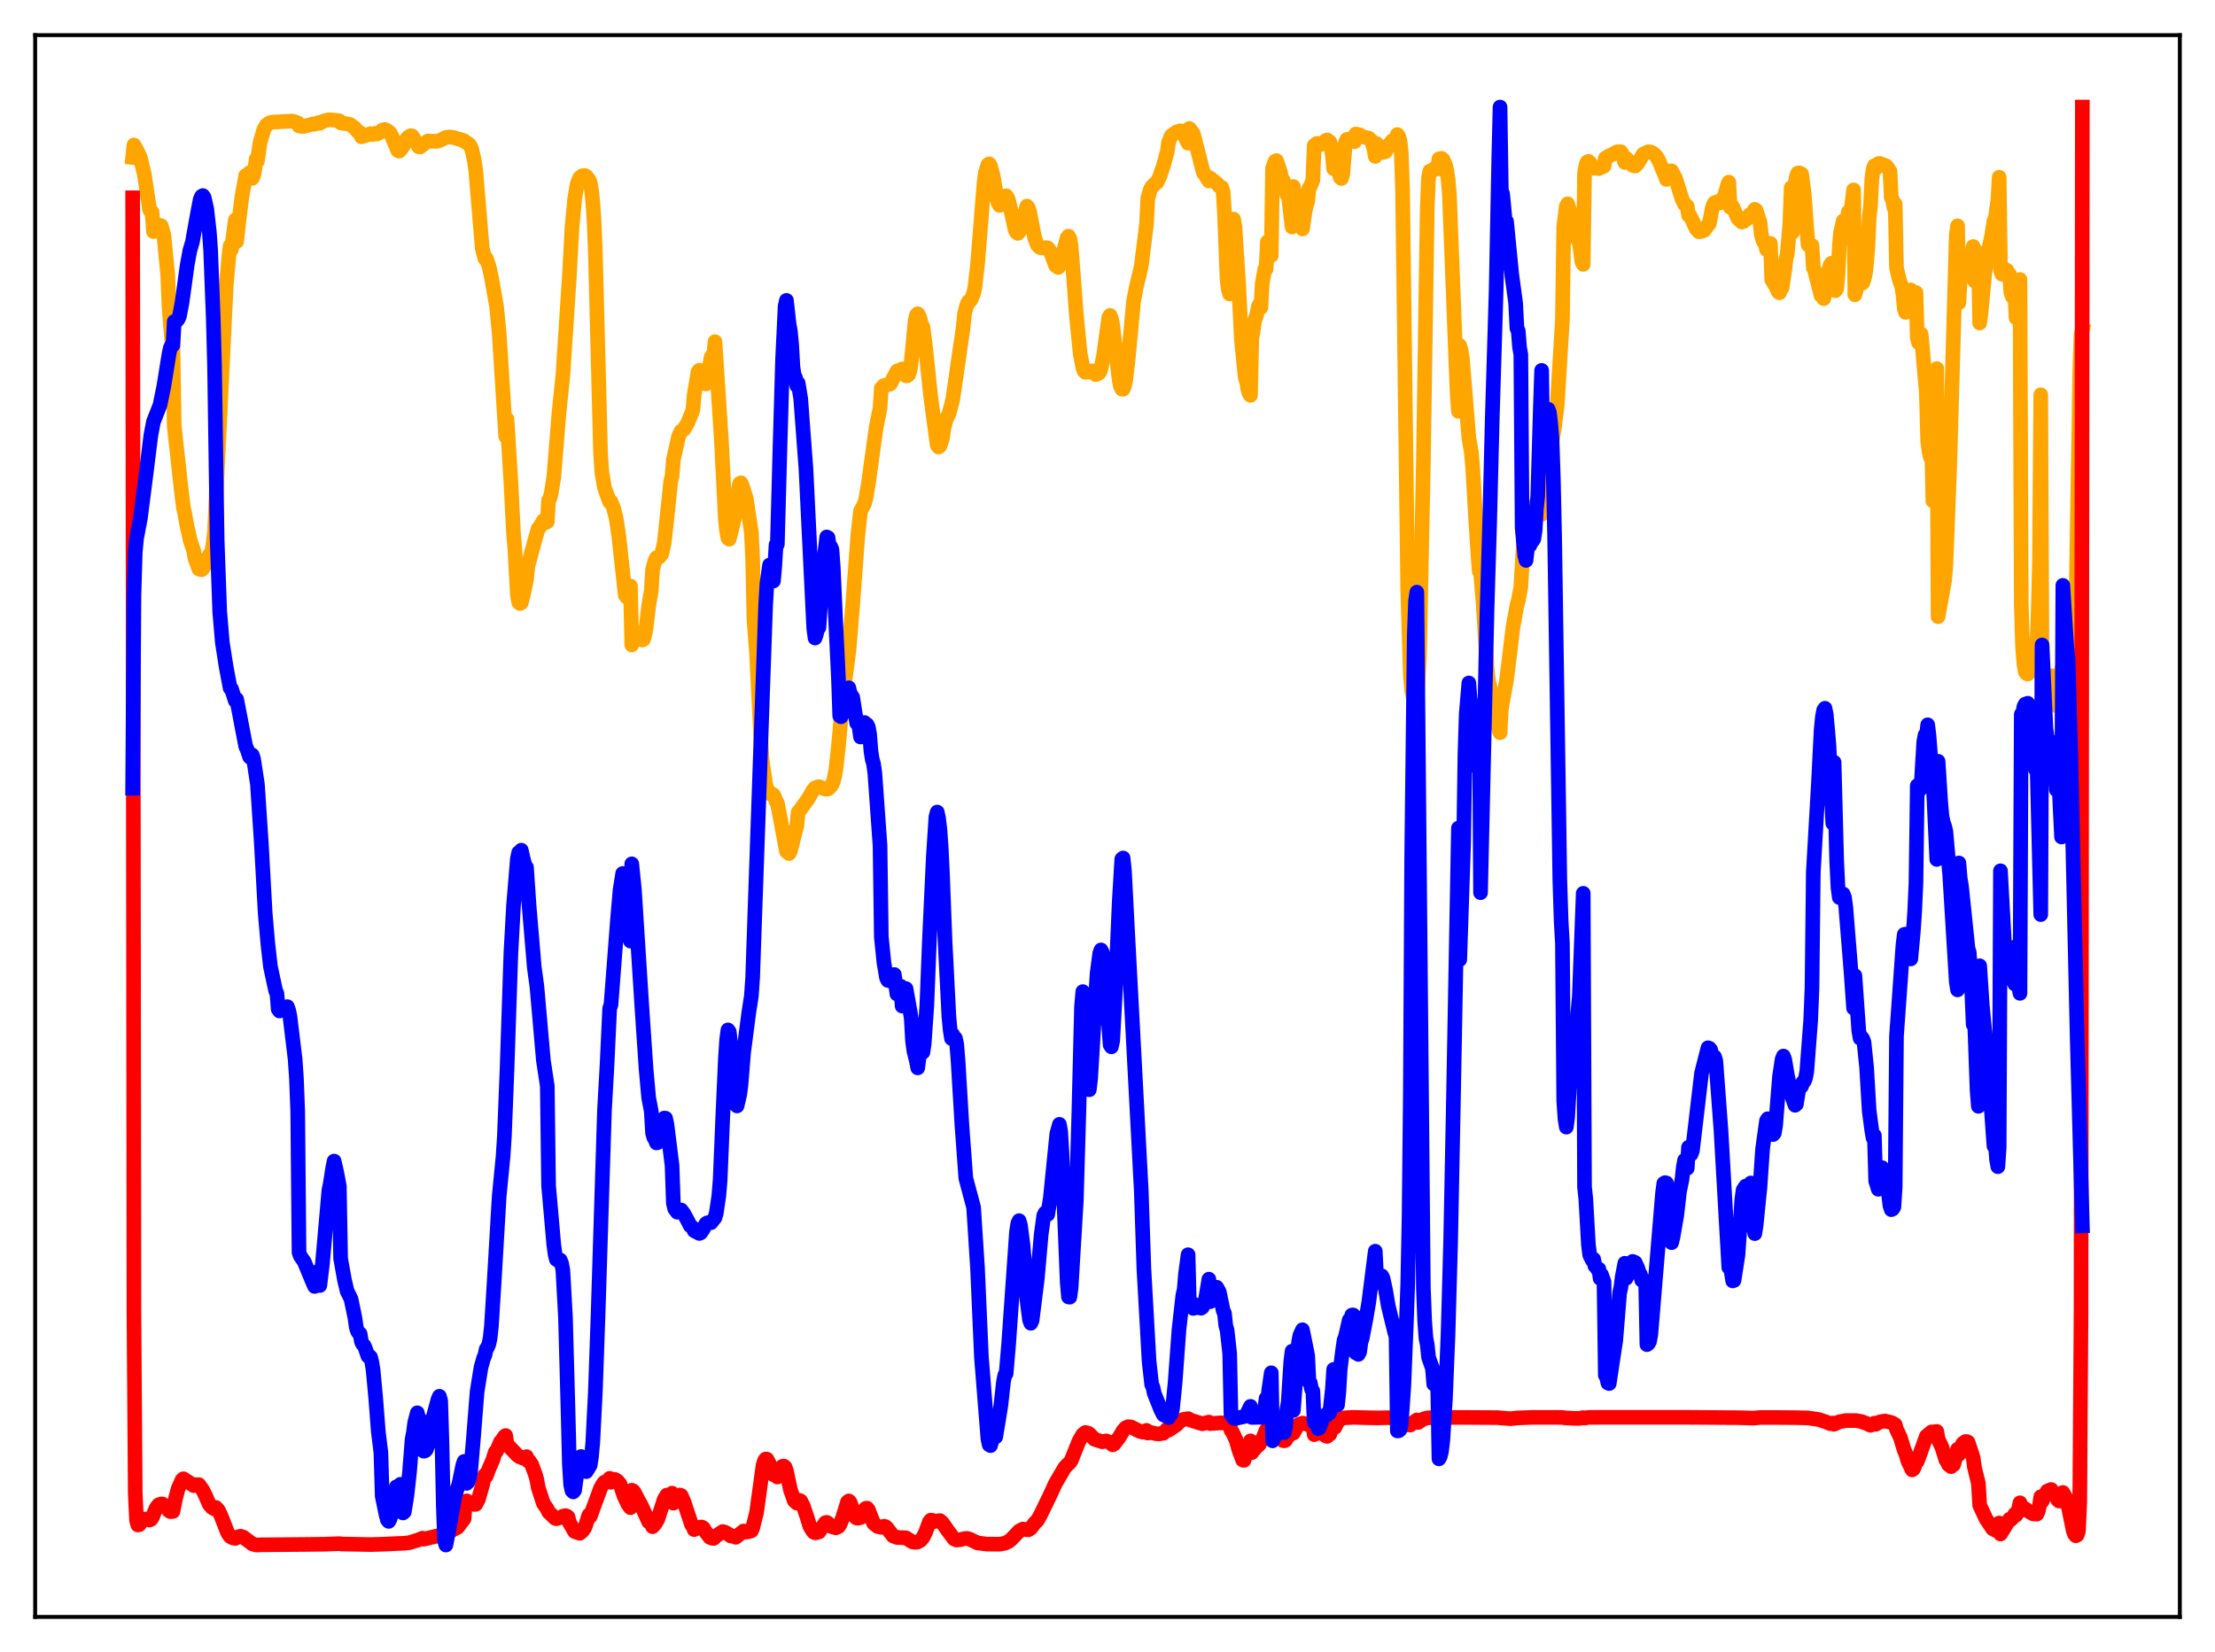 <?xml version="1.0" encoding="utf-8" standalone="no"?>
<!DOCTYPE svg PUBLIC "-//W3C//DTD SVG 1.1//EN"
  "http://www.w3.org/Graphics/SVG/1.1/DTD/svg11.dtd">
<svg xmlns:xlink="http://www.w3.org/1999/xlink" width="453.6pt" height="338.4pt" viewBox="0 0 453.6 338.4" xmlns="http://www.w3.org/2000/svg" version="1.1">
 <defs>
  <style type="text/css">*{stroke-linejoin: round; stroke-linecap: butt}</style>
 </defs>
 <g id="figure_1">
  <g id="patch_1">
   <path d="M 0 338.4 
L 453.6 338.4 
L 453.6 0 
L 0 0 
z
" style="fill: #ffffff"/>
  </g>
  <g id="axes_1">
   <g id="patch_2">
    <path d="M 7.2 331.2 
L 446.4 331.2 
L 446.4 7.2 
L 7.2 7.2 
z
" style="fill: #ffffff"/>
   </g>
   <g id="matplotlib.axis_1"/>
   <g id="matplotlib.axis_2"/>
   <g id="line2d_1">
    <path d="M 27.164 32.249 
L 27.43 29.698 
L 27.696 30.136 
L 28.228 31.156 
L 28.761 32.378 
L 29.559 35.725 
L 30.624 42.899 
L 30.89 43.389 
L 31.156 43.47 
L 31.423 47.429 
L 31.689 47.385 
L 32.221 46.838 
L 32.487 46.274 
L 32.753 46.163 
L 33.02 46.257 
L 33.552 48.114 
L 34.351 56.327 
L 34.617 62.847 
L 35.149 69.562 
L 35.415 71.351 
L 35.681 87.276 
L 37.012 99.442 
L 37.545 103.852 
L 37.811 105.051 
L 38.343 108.07 
L 38.609 109.018 
L 38.876 110.406 
L 39.674 112.833 
L 39.94 114.41 
L 40.739 116.555 
L 41.271 116.711 
L 41.537 116.511 
L 41.804 116.038 
L 42.336 114.785 
L 42.868 113.688 
L 43.135 113.728 
L 43.401 112.782 
L 43.667 111.247 
L 43.933 108.89 
L 44.465 97.032 
L 46.329 58.455 
L 46.861 52.547 
L 47.127 50.358 
L 47.393 51.107 
L 48.192 45.054 
L 48.458 49.47 
L 48.991 44.714 
L 49.523 40.379 
L 50.321 35.954 
L 50.588 35.835 
L 51.12 35.377 
L 51.386 35.358 
L 51.652 36.533 
L 51.919 35.99 
L 52.185 34.686 
L 52.451 32.611 
L 52.717 33 
L 53.249 29.204 
L 54.048 26.489 
L 54.58 25.593 
L 55.113 25.208 
L 55.645 25.024 
L 59.904 24.799 
L 60.969 25.163 
L 61.235 25.807 
L 61.767 25.897 
L 62.3 25.874 
L 64.163 25.371 
L 64.429 25.45 
L 64.961 25.252 
L 65.228 25.111 
L 65.494 25.25 
L 66.292 24.779 
L 67.357 24.533 
L 68.688 24.627 
L 69.487 24.743 
L 69.753 25.162 
L 70.817 25.338 
L 71.616 25.47 
L 72.681 26.219 
L 73.213 26.908 
L 73.745 27.168 
L 74.012 28.012 
L 75.343 27.613 
L 75.875 27.369 
L 76.141 27.554 
L 76.407 27.521 
L 76.94 27.28 
L 77.206 27.453 
L 78.004 26.997 
L 78.271 26.661 
L 78.803 26.517 
L 79.335 26.757 
L 79.868 27.224 
L 80.134 27.683 
L 81.465 30.837 
L 81.731 30.954 
L 81.997 30.735 
L 82.796 29.561 
L 83.328 28.369 
L 83.86 27.914 
L 84.127 27.793 
L 84.393 27.844 
L 85.457 29.478 
L 85.724 30.051 
L 85.99 30.128 
L 87.587 28.886 
L 88.918 28.938 
L 89.45 28.956 
L 89.983 28.807 
L 91.313 28.145 
L 92.112 28.064 
L 92.911 28.177 
L 95.04 28.815 
L 95.306 29.115 
L 95.839 29.376 
L 96.105 29.608 
L 96.371 30.003 
L 96.637 30.661 
L 97.169 33.072 
L 97.436 35.028 
L 98.767 50.95 
L 99.299 52.947 
L 99.565 52.886 
L 100.097 54.41 
L 100.63 56.727 
L 101.695 62.813 
L 102.227 68.275 
L 103.558 89.374 
L 103.824 85.852 
L 104.623 98.672 
L 105.155 109.232 
L 105.421 112.264 
L 105.953 121.782 
L 106.22 123.398 
L 106.486 123.626 
L 106.752 123.467 
L 107.284 121.309 
L 107.817 118.751 
L 108.083 116.043 
L 109.414 111.084 
L 110.212 108.258 
L 110.479 108.08 
L 111.277 106.63 
L 111.543 106.739 
L 111.809 107.018 
L 112.076 106.875 
L 112.342 102.497 
L 112.608 102.045 
L 112.874 101.087 
L 113.407 97.734 
L 114.471 84.642 
L 115.27 76.891 
L 116.601 56.543 
L 117.133 46.677 
L 117.665 40.91 
L 118.198 37.634 
L 118.73 36.393 
L 119.263 36.004 
L 119.795 35.957 
L 120.061 36.106 
L 120.593 36.791 
L 120.86 37.401 
L 121.126 38.896 
L 121.392 41.359 
L 121.658 45.275 
L 121.924 51.869 
L 122.989 92.884 
L 123.255 96.783 
L 123.788 99.914 
L 124.852 102.821 
L 125.119 102.755 
L 125.651 104.064 
L 126.183 106.179 
L 126.716 109.74 
L 128.047 121.932 
L 128.313 122.284 
L 128.579 122.416 
L 128.845 122.01 
L 129.111 120.047 
L 129.377 132.101 
L 130.176 129.563 
L 130.975 130.513 
L 131.507 131.102 
L 131.773 130.979 
L 132.039 130.074 
L 132.305 128.64 
L 132.838 124.111 
L 133.37 121.035 
L 133.636 116.655 
L 134.169 114.745 
L 134.435 114.245 
L 134.701 114.258 
L 134.967 114.13 
L 135.5 113.511 
L 136.032 111.144 
L 136.564 106.226 
L 137.363 98.574 
L 137.629 97.485 
L 137.895 94.187 
L 138.96 89.423 
L 139.492 88.285 
L 140.025 87.984 
L 140.557 87.085 
L 140.823 86.639 
L 141.888 84.015 
L 142.154 80.932 
L 142.953 76.151 
L 143.219 75.825 
L 143.751 76.98 
L 144.017 78.185 
L 144.284 78.511 
L 144.55 78.645 
L 145.082 76.377 
L 145.615 73.187 
L 145.881 72.775 
L 146.147 73.406 
L 146.413 69.988 
L 147.744 90.438 
L 148.543 106.378 
L 148.809 108.818 
L 149.075 110.223 
L 149.341 110.437 
L 150.406 106.151 
L 151.204 100.496 
L 151.471 99.032 
L 151.737 98.9 
L 152.003 99.469 
L 152.801 102.031 
L 153.866 109.008 
L 154.132 114.469 
L 154.399 126.931 
L 154.931 133.953 
L 155.996 155.107 
L 156.794 160.702 
L 157.327 162.197 
L 157.593 162.533 
L 157.859 162.68 
L 158.125 162.621 
L 158.391 162.806 
L 158.657 163.344 
L 158.924 164.139 
L 159.19 164.478 
L 160.255 170.11 
L 161.053 174.396 
L 161.585 174.836 
L 161.852 174.379 
L 162.65 171.191 
L 163.183 169.126 
L 163.449 166.383 
L 163.981 165.746 
L 165.578 163.481 
L 166.377 162.046 
L 166.909 161.389 
L 167.175 161.262 
L 167.441 161.272 
L 167.708 161.129 
L 169.039 161.643 
L 169.571 161.604 
L 170.103 161.108 
L 170.369 160.702 
L 170.636 160.092 
L 170.902 159.124 
L 171.168 157.678 
L 171.7 152.891 
L 172.499 143.928 
L 173.031 139.442 
L 173.83 133.405 
L 174.628 123.755 
L 175.693 109.4 
L 176.225 104.665 
L 176.758 103.675 
L 177.024 103.177 
L 177.29 102.269 
L 177.823 99.129 
L 179.42 87.56 
L 180.218 83.619 
L 180.484 79.525 
L 181.017 78.962 
L 181.549 78.863 
L 182.081 78.762 
L 182.348 78.613 
L 182.88 77.575 
L 183.679 76.027 
L 183.945 75.894 
L 184.477 76.187 
L 184.743 75.577 
L 185.542 76.969 
L 185.808 76.953 
L 186.074 76.73 
L 186.34 75.944 
L 186.607 74.114 
L 187.405 65.716 
L 187.671 64.55 
L 187.937 64.268 
L 188.204 64.689 
L 188.47 65.466 
L 188.736 66.786 
L 189.002 66.93 
L 189.535 71.138 
L 190.599 81.291 
L 191.93 91.206 
L 192.196 91.564 
L 192.463 91.374 
L 192.995 89.822 
L 193.261 87.874 
L 193.793 85.839 
L 194.326 84.797 
L 194.858 82.831 
L 195.124 81.727 
L 197.254 66.991 
L 197.52 64.263 
L 198.052 62.279 
L 198.319 61.789 
L 198.585 61.726 
L 198.851 61.388 
L 199.383 60.091 
L 199.649 58.871 
L 200.182 54.2 
L 201.513 37.554 
L 201.779 35.423 
L 202.311 33.74 
L 202.577 33.568 
L 202.844 34.002 
L 203.376 35.964 
L 204.175 40.729 
L 204.441 41.656 
L 204.707 42.074 
L 204.973 41.954 
L 206.038 40.102 
L 206.304 40.438 
L 206.57 41.12 
L 207.901 47.084 
L 208.167 47.618 
L 208.433 47.798 
L 208.7 47.535 
L 209.232 45.854 
L 210.297 42.217 
L 210.563 42.547 
L 210.829 43.35 
L 211.894 48.721 
L 212.426 50.167 
L 212.959 50.701 
L 213.491 50.8 
L 214.289 50.726 
L 214.556 50.783 
L 215.088 51.487 
L 216.153 54.35 
L 216.685 54.776 
L 216.951 54.398 
L 217.484 52.626 
L 218.548 48.666 
L 218.815 48.363 
L 219.081 48.843 
L 219.347 50.374 
L 219.879 57.171 
L 220.412 64.451 
L 221.21 72.475 
L 221.743 75.224 
L 222.009 76.011 
L 222.275 76.249 
L 222.807 76.052 
L 223.073 76.233 
L 223.34 76.19 
L 223.606 75.956 
L 224.404 76.732 
L 224.937 76.502 
L 225.203 76.251 
L 225.469 75.546 
L 226.001 72.754 
L 227.066 65.009 
L 227.332 64.602 
L 227.599 65.225 
L 227.865 66.607 
L 229.196 77.873 
L 229.462 79.135 
L 229.728 79.681 
L 229.994 79.726 
L 230.26 79.102 
L 230.527 77.819 
L 231.059 73.332 
L 232.124 61.859 
L 232.656 58.99 
L 233.721 54.469 
L 234.785 45.926 
L 235.052 40.612 
L 235.584 38.779 
L 235.85 38.296 
L 236.116 38.12 
L 236.383 37.724 
L 236.915 37.39 
L 237.447 36.297 
L 238.246 33.949 
L 239.044 31.069 
L 239.311 29.161 
L 239.843 27.825 
L 240.641 27.248 
L 240.908 27.044 
L 241.44 26.912 
L 241.706 26.791 
L 241.972 26.841 
L 242.239 27.303 
L 242.505 27.417 
L 242.771 28.299 
L 243.303 29.327 
L 243.569 26.317 
L 244.368 27.368 
L 244.9 29.427 
L 246.231 34.639 
L 246.497 35.465 
L 246.764 35.751 
L 247.296 36.684 
L 247.562 37.068 
L 247.828 36.468 
L 249.425 37.776 
L 249.692 38.142 
L 250.224 38.442 
L 250.49 39.362 
L 250.756 43.615 
L 251.289 57.31 
L 251.555 59.372 
L 251.821 60.219 
L 252.087 45.499 
L 252.353 45.044 
L 252.62 44.888 
L 252.886 46.487 
L 253.684 58.612 
L 254.217 69.489 
L 255.015 77.421 
L 255.281 78.129 
L 255.548 79.781 
L 255.814 80.612 
L 256.08 80.974 
L 256.346 69.341 
L 256.612 67.927 
L 256.879 65.88 
L 257.411 64.272 
L 257.677 62.803 
L 257.943 62.306 
L 258.209 63.003 
L 258.476 58.176 
L 259.008 55.099 
L 259.274 55.131 
L 259.54 49.553 
L 259.807 51.501 
L 260.339 52.333 
L 260.605 34.438 
L 261.137 33.029 
L 261.404 32.891 
L 262.202 35.214 
L 262.468 36.516 
L 262.735 36.855 
L 263.267 38.37 
L 263.533 39.888 
L 263.799 39.619 
L 264.598 46.492 
L 264.864 38.209 
L 265.663 42.09 
L 265.929 44.514 
L 266.461 46.321 
L 266.727 46.891 
L 267.26 43.322 
L 267.526 41.971 
L 267.792 41.39 
L 268.058 38.56 
L 268.324 38.242 
L 268.857 36.904 
L 269.123 29.825 
L 269.655 29.378 
L 269.921 29.376 
L 270.188 29.664 
L 270.454 29.629 
L 271.252 29.064 
L 271.519 28.758 
L 271.785 28.661 
L 272.317 29.042 
L 272.583 30.051 
L 272.849 31.814 
L 273.116 34.579 
L 273.382 30.644 
L 273.914 33.391 
L 274.447 36.353 
L 274.713 36.556 
L 274.979 35.667 
L 275.511 29.235 
L 275.777 28.579 
L 276.044 28.521 
L 276.31 28.659 
L 276.576 28.436 
L 277.375 29.031 
L 277.641 27.45 
L 278.439 27.61 
L 278.705 27.92 
L 279.77 28.181 
L 280.303 28.311 
L 280.835 28.806 
L 281.367 30.455 
L 281.633 32.045 
L 281.9 29.389 
L 282.698 30.467 
L 282.964 31.072 
L 283.231 31.209 
L 283.763 31.059 
L 284.295 29.916 
L 284.561 29.508 
L 284.828 29.414 
L 285.094 28.829 
L 285.626 29.277 
L 285.892 29.796 
L 286.159 27.56 
L 286.425 27.936 
L 286.691 28.815 
L 286.957 31.202 
L 287.223 38.863 
L 288.288 121.185 
L 288.82 138.282 
L 289.087 141.368 
L 289.619 143.912 
L 289.885 144.248 
L 290.151 143.799 
L 290.684 134.276 
L 291.482 95.004 
L 292.015 59.784 
L 292.281 42.547 
L 292.547 36.327 
L 292.813 35.044 
L 293.345 34.971 
L 293.612 34.613 
L 294.144 34.594 
L 294.41 34.591 
L 294.676 32.548 
L 295.209 32.446 
L 295.475 32.633 
L 296.007 33.816 
L 296.273 34.863 
L 296.54 36.662 
L 296.806 39.618 
L 298.403 80.75 
L 298.669 84.246 
L 298.935 70.782 
L 299.201 71.813 
L 299.468 73.313 
L 300.799 89.718 
L 301.331 92.745 
L 301.597 95.96 
L 302.129 105.166 
L 302.662 113.555 
L 302.928 117.044 
L 303.194 117.223 
L 303.727 123.545 
L 304.525 136.857 
L 304.791 139.19 
L 305.856 144.037 
L 306.122 146.032 
L 306.388 146.921 
L 306.921 149.378 
L 307.187 150.087 
L 307.453 145.153 
L 308.518 139.313 
L 309.849 128.404 
L 310.647 123.989 
L 310.913 123.097 
L 311.446 120.268 
L 311.978 111.167 
L 312.244 107.533 
L 312.511 105.586 
L 313.043 103.932 
L 313.309 103.896 
L 313.575 104.045 
L 313.841 103.945 
L 314.108 103.616 
L 314.374 103.71 
L 314.906 104.5 
L 315.172 104.92 
L 315.439 105.031 
L 315.705 105.358 
L 316.237 97.338 
L 316.503 94.94 
L 316.769 93.809 
L 317.036 93.385 
L 317.834 90.498 
L 318.367 87.229 
L 318.899 82.909 
L 319.964 65.565 
L 320.23 46.455 
L 320.762 42.21 
L 321.028 41.748 
L 321.561 43.524 
L 321.827 44.442 
L 322.093 45.848 
L 322.359 45.579 
L 322.892 47.546 
L 323.158 49.249 
L 323.424 49.665 
L 323.956 53.609 
L 324.223 54.149 
L 324.489 35.435 
L 324.755 33.923 
L 325.021 33.192 
L 325.287 33.049 
L 325.553 33.269 
L 326.352 34.455 
L 326.618 34.405 
L 327.151 34.499 
L 327.417 34.536 
L 327.683 34.235 
L 327.949 34.28 
L 328.481 34.038 
L 328.748 32.414 
L 329.546 31.919 
L 330.079 31.692 
L 331.143 31.107 
L 331.676 31.083 
L 331.942 31.09 
L 332.208 31.516 
L 332.74 33.284 
L 333.007 32.398 
L 334.337 33.869 
L 334.87 33.997 
L 335.402 33.462 
L 336.467 31.609 
L 337.532 31.093 
L 338.064 31.152 
L 338.596 31.421 
L 339.129 31.925 
L 339.661 32.796 
L 340.992 35.983 
L 341.258 36.749 
L 341.524 35.473 
L 341.791 35.128 
L 342.057 35.002 
L 342.323 35.004 
L 343.121 36.509 
L 344.452 40.766 
L 344.985 41.851 
L 345.517 42.217 
L 345.783 44.059 
L 346.049 44.117 
L 346.582 45.173 
L 347.38 46.925 
L 347.647 47.112 
L 347.913 47.471 
L 348.445 47.41 
L 348.711 47.191 
L 348.977 47.19 
L 349.51 46.498 
L 349.776 46.017 
L 350.042 45.819 
L 350.575 42.977 
L 350.841 41.988 
L 351.107 41.527 
L 351.905 41.248 
L 352.172 41.59 
L 352.438 41.26 
L 353.236 39.928 
L 353.769 37.933 
L 354.035 37.31 
L 354.301 42.452 
L 354.567 42.053 
L 354.833 42.366 
L 355.898 44.74 
L 356.697 45.49 
L 356.963 45.415 
L 357.761 44.851 
L 358.294 43.999 
L 358.56 44.099 
L 359.359 42.887 
L 359.625 43.073 
L 360.423 45.558 
L 360.689 48.005 
L 360.956 49.054 
L 361.222 49.61 
L 361.488 49.763 
L 361.754 51.112 
L 362.02 50.889 
L 362.287 50.51 
L 362.553 49.873 
L 362.819 57.266 
L 363.617 58.604 
L 364.15 59.758 
L 364.416 59.967 
L 364.682 59.287 
L 364.948 58.942 
L 365.481 55.353 
L 365.747 53.03 
L 366.013 51.97 
L 366.545 45.726 
L 366.812 38.429 
L 367.078 47.602 
L 367.61 37.661 
L 367.876 36.163 
L 368.143 35.467 
L 368.409 35.401 
L 368.941 35.632 
L 369.473 39.705 
L 370.006 46.95 
L 370.272 50.14 
L 371.071 50.271 
L 371.337 54.83 
L 371.603 55.399 
L 372.934 60.564 
L 373.2 60.555 
L 373.466 61.164 
L 373.732 59.979 
L 374.265 56.193 
L 374.797 54.252 
L 375.063 53.915 
L 375.329 53.895 
L 375.596 59.442 
L 375.862 59.544 
L 376.128 59.125 
L 376.394 56.381 
L 376.66 50.581 
L 376.927 47.575 
L 377.459 45.253 
L 377.725 46.527 
L 378.257 45.093 
L 378.524 43.385 
L 378.79 45.446 
L 379.322 41.003 
L 379.588 38.892 
L 379.855 60.375 
L 380.387 58.446 
L 380.653 58.113 
L 380.919 56.636 
L 381.452 57.967 
L 381.718 57.256 
L 381.984 56.155 
L 382.25 53.943 
L 382.516 50.437 
L 382.783 44.62 
L 383.049 42.265 
L 383.315 36.802 
L 383.581 34.649 
L 383.847 33.936 
L 384.113 34.544 
L 384.38 33.73 
L 384.646 33.512 
L 384.912 33.466 
L 386.243 33.964 
L 386.509 34.247 
L 387.041 35.09 
L 387.308 40.461 
L 387.574 40.965 
L 387.84 42.486 
L 388.106 41.79 
L 388.372 54.821 
L 388.905 57.135 
L 389.437 58.71 
L 389.703 60.239 
L 389.969 63.276 
L 390.236 63.987 
L 390.502 63.901 
L 391.034 60.96 
L 391.3 59.391 
L 391.567 60.192 
L 391.833 60.154 
L 392.099 60.562 
L 392.365 59.917 
L 392.631 69.209 
L 392.897 70.186 
L 393.164 70.093 
L 393.43 68.428 
L 393.962 74.447 
L 394.495 80.481 
L 394.761 90.271 
L 395.027 92.482 
L 395.293 93.615 
L 395.559 89.721 
L 395.825 102.61 
L 396.092 94.682 
L 396.358 91.427 
L 396.624 75.506 
L 396.89 126.318 
L 398.221 118.932 
L 398.487 115.766 
L 399.286 95.098 
L 400.617 48.108 
L 400.883 46.257 
L 401.149 62.012 
L 401.415 57.28 
L 401.681 56.178 
L 401.948 55.799 
L 402.214 55.932 
L 402.48 56.257 
L 402.746 56.249 
L 403.012 55.272 
L 403.279 55.36 
L 404.077 50.493 
L 404.343 57.562 
L 404.609 55.678 
L 404.876 55.178 
L 405.142 51.728 
L 405.408 66.163 
L 405.674 64.158 
L 406.473 55.697 
L 407.271 51.072 
L 407.804 48.557 
L 408.336 45.244 
L 408.602 44.657 
L 409.135 41.064 
L 409.401 36.306 
L 409.667 55.237 
L 409.933 56.139 
L 410.199 56.203 
L 410.732 55.23 
L 410.998 55.396 
L 411.264 56.032 
L 411.53 56.16 
L 411.796 59.922 
L 412.063 60.688 
L 412.329 60.969 
L 412.595 59.478 
L 412.861 65.1 
L 413.127 63.558 
L 413.393 63.123 
L 413.66 57.26 
L 413.926 123.727 
L 414.192 132.432 
L 414.458 135.928 
L 414.724 137.589 
L 414.991 137.974 
L 415.257 138.058 
L 415.523 137.794 
L 415.789 136.863 
L 416.055 137.107 
L 416.321 136.454 
L 416.588 135.078 
L 416.854 131.551 
L 417.12 132.508 
L 417.386 125.706 
L 417.652 115.358 
L 417.919 80.865 
L 418.185 140.732 
L 418.451 143.06 
L 418.717 142.698 
L 419.249 139.411 
L 419.516 138.672 
L 419.782 138.945 
L 420.048 138.404 
L 420.314 142.249 
L 420.58 142.541 
L 420.847 142.081 
L 421.113 140.164 
L 421.379 144.707 
L 421.911 140.512 
L 422.177 137.093 
L 422.444 158.438 
L 423.775 149.888 
L 424.041 147.516 
L 424.573 140.906 
L 424.839 135.441 
L 425.105 125.341 
L 425.638 93.292 
L 425.904 75.999 
L 426.17 68.602 
L 426.436 67.584 
L 426.436 67.584 
" clip-path="url(#pc0514c7196)" style="fill: none; stroke: #ffa500; stroke-width: 3; stroke-linecap: square"/>
   </g>
   <g id="line2d_2">
    <path d="M 27.164 40.517 
L 27.43 269.367 
L 27.696 305.833 
L 27.962 311.446 
L 28.228 312.361 
L 28.495 312.316 
L 29.293 311.261 
L 29.825 311.145 
L 30.624 311.356 
L 30.89 311.224 
L 31.156 310.898 
L 31.955 308.927 
L 32.487 308.236 
L 33.02 308.052 
L 33.286 308.079 
L 33.818 308.537 
L 34.617 309.471 
L 34.883 309.629 
L 35.415 309.6 
L 35.948 306.939 
L 36.48 304.936 
L 37.279 303.157 
L 37.545 302.898 
L 39.674 304.302 
L 39.94 304.124 
L 40.739 304.115 
L 41.537 305.254 
L 42.07 306.323 
L 42.868 308.167 
L 43.401 308.779 
L 43.933 309.096 
L 44.199 308.782 
L 44.732 309.366 
L 45.264 310.488 
L 46.595 313.925 
L 47.127 314.713 
L 47.66 315.012 
L 48.192 315.118 
L 48.724 314.808 
L 49.257 314.665 
L 49.789 314.831 
L 51.652 316.232 
L 52.451 316.473 
L 53.516 316.426 
L 62.033 316.358 
L 66.292 316.311 
L 69.487 316.193 
L 70.019 316.267 
L 75.875 316.378 
L 78.004 316.319 
L 79.069 316.277 
L 81.465 316.159 
L 82.796 316.113 
L 83.86 315.984 
L 85.724 315.407 
L 86.522 315.066 
L 86.788 315.275 
L 89.983 314.507 
L 90.781 314.131 
L 91.047 314.164 
L 92.644 313.421 
L 93.709 312.849 
L 95.04 311.078 
L 95.306 307.515 
L 95.572 307.422 
L 96.105 307.829 
L 97.169 308.159 
L 97.436 308.132 
L 97.968 307.132 
L 98.767 304.309 
L 99.299 302.129 
L 99.565 302.363 
L 100.097 300.941 
L 100.896 299.099 
L 101.428 297.424 
L 101.695 297.261 
L 102.493 295.352 
L 102.759 295.082 
L 103.292 294.262 
L 103.558 294.046 
L 103.824 295.805 
L 104.356 296.404 
L 105.953 298.09 
L 106.486 298.447 
L 106.752 298.469 
L 107.018 298.654 
L 107.817 298.372 
L 108.083 299.218 
L 108.349 299.222 
L 108.881 299.972 
L 109.68 302.165 
L 109.946 303.153 
L 110.212 304.675 
L 111.277 307.947 
L 112.076 309.113 
L 112.342 309.699 
L 113.673 310.991 
L 113.939 311.082 
L 114.737 310.854 
L 115.004 310.799 
L 115.27 310.561 
L 115.536 310.583 
L 115.802 310.45 
L 116.068 310.535 
L 116.335 310.758 
L 116.601 311.875 
L 117.665 313.702 
L 118.198 313.909 
L 118.464 313.924 
L 118.73 314.059 
L 119.263 313.621 
L 119.795 312.846 
L 120.593 310.352 
L 120.86 310.619 
L 122.989 304.826 
L 123.521 303.907 
L 123.788 303.591 
L 124.054 303.619 
L 124.586 303.182 
L 124.852 302.819 
L 125.119 303.615 
L 125.651 303.051 
L 125.917 303.037 
L 126.449 303.362 
L 126.982 304.009 
L 127.78 306.386 
L 128.579 308.121 
L 129.111 308.82 
L 129.377 305.247 
L 129.644 305.368 
L 129.91 305.705 
L 130.708 307.281 
L 131.241 308.18 
L 132.838 311.716 
L 133.104 311.89 
L 133.37 311.898 
L 133.636 312.712 
L 134.169 312.137 
L 134.701 311.198 
L 136.032 307.083 
L 136.564 306.243 
L 136.831 306.756 
L 137.629 305.855 
L 137.895 307.896 
L 138.694 306.708 
L 139.226 306.231 
L 139.492 306.332 
L 140.025 307.519 
L 141.622 312.306 
L 141.888 312.557 
L 142.154 313.318 
L 142.687 313.073 
L 143.485 312.783 
L 143.751 312.802 
L 144.017 312.963 
L 144.55 313.821 
L 145.348 314.885 
L 145.881 315.091 
L 146.147 315.115 
L 146.679 314.598 
L 148.01 313.71 
L 148.543 313.874 
L 149.341 314.362 
L 149.607 314.611 
L 150.14 314.694 
L 150.406 314.657 
L 150.672 314.888 
L 152.269 313.603 
L 152.535 313.645 
L 152.801 313.82 
L 153.334 313.736 
L 153.866 313.566 
L 154.132 313.021 
L 154.665 310.87 
L 154.931 309.811 
L 156.262 300.144 
L 156.528 299.255 
L 156.794 298.865 
L 157.06 298.888 
L 157.593 299.896 
L 157.859 300.584 
L 158.125 301.607 
L 158.391 302.073 
L 158.657 302.078 
L 158.924 301.831 
L 159.19 302.543 
L 159.988 300.654 
L 160.255 300.339 
L 160.521 300.306 
L 160.787 300.542 
L 161.053 301.294 
L 161.852 305.092 
L 162.65 307.402 
L 163.183 307.888 
L 163.449 307.326 
L 163.715 307.325 
L 163.981 307.46 
L 164.513 308.527 
L 165.312 310.889 
L 165.844 312.634 
L 166.377 313.513 
L 166.643 313.84 
L 166.909 313.963 
L 167.175 313.95 
L 167.441 313.802 
L 167.708 313.799 
L 169.039 311.887 
L 169.305 311.83 
L 169.571 312.01 
L 169.837 312.422 
L 170.369 312.734 
L 171.168 312.95 
L 171.7 312.71 
L 171.967 312.353 
L 172.499 311.06 
L 173.564 307.651 
L 173.83 307.443 
L 174.096 307.745 
L 175.161 310.73 
L 175.427 310.95 
L 175.693 310.985 
L 175.959 310.812 
L 176.225 310.857 
L 177.29 308.963 
L 177.556 308.922 
L 177.823 309.243 
L 178.887 311.999 
L 179.686 312.652 
L 180.218 312.787 
L 180.484 312.846 
L 181.017 312.627 
L 181.283 312.686 
L 181.549 312.872 
L 182.88 314.613 
L 183.679 314.918 
L 185.542 315.002 
L 186.34 315.523 
L 186.873 315.838 
L 187.405 315.924 
L 187.937 315.849 
L 188.47 315.542 
L 189.002 314.951 
L 189.535 313.88 
L 190.333 311.713 
L 190.599 311.385 
L 190.865 311.404 
L 191.398 311.659 
L 192.463 311.463 
L 192.995 311.93 
L 194.06 313.471 
L 195.391 315.233 
L 195.923 315.458 
L 196.721 315.353 
L 197.52 315.166 
L 198.052 315.115 
L 198.585 315.277 
L 200.182 316.041 
L 202.045 316.282 
L 204.707 316.304 
L 205.772 316.111 
L 206.57 315.736 
L 207.103 315.299 
L 208.7 313.624 
L 209.498 313.206 
L 210.031 313.308 
L 210.563 313.364 
L 211.095 313.033 
L 211.894 311.954 
L 212.426 311.46 
L 212.959 310.544 
L 214.822 306.705 
L 215.354 305.579 
L 216.153 303.832 
L 217.484 301.561 
L 218.016 300.631 
L 218.548 300.057 
L 219.081 299.583 
L 219.347 299.209 
L 220.944 295.217 
L 221.743 293.835 
L 222.275 293.423 
L 222.807 293.54 
L 223.073 293.693 
L 224.138 294.813 
L 225.735 295.327 
L 226.534 295.143 
L 227.066 295.384 
L 227.332 295.505 
L 227.865 295.946 
L 228.131 295.8 
L 229.196 294.415 
L 229.994 293.06 
L 230.527 292.451 
L 231.059 292.231 
L 231.591 292.289 
L 233.455 293.206 
L 233.721 293.18 
L 233.987 293.348 
L 234.253 293.313 
L 234.785 292.995 
L 235.052 293.544 
L 235.584 293.418 
L 236.116 293.516 
L 236.649 293.664 
L 237.181 293.712 
L 237.713 293.672 
L 237.98 293.538 
L 238.246 293.578 
L 238.778 293.04 
L 239.044 292.665 
L 239.311 292.942 
L 240.375 292.243 
L 240.908 291.883 
L 241.44 291.316 
L 242.239 290.761 
L 243.303 290.589 
L 243.569 290.795 
L 244.368 291.07 
L 246.231 291.639 
L 247.562 291.293 
L 247.828 291.608 
L 249.958 291.442 
L 251.821 291.564 
L 252.087 292.981 
L 252.353 293.302 
L 253.152 294.996 
L 253.684 296.929 
L 254.483 299.066 
L 254.749 299.131 
L 255.015 298.335 
L 255.281 297.893 
L 255.814 296.011 
L 256.08 295.137 
L 256.346 297.553 
L 256.612 297.091 
L 256.879 296.904 
L 257.411 296.207 
L 257.677 296.09 
L 257.943 295.796 
L 258.209 295.123 
L 258.476 295.017 
L 259.274 292.957 
L 259.54 292.895 
L 260.073 291.961 
L 260.339 291.667 
L 260.605 293.861 
L 260.871 293.727 
L 261.404 293.977 
L 261.67 294.043 
L 262.202 294.635 
L 262.468 294.711 
L 262.735 295.083 
L 263.001 295.125 
L 263.267 295.014 
L 263.533 294.401 
L 263.799 294.257 
L 264.598 292.352 
L 264.864 293.549 
L 265.396 292.574 
L 265.929 291.786 
L 266.727 291.501 
L 267.526 291.675 
L 267.792 291.624 
L 268.058 291.912 
L 268.857 291.764 
L 269.123 293.865 
L 269.389 293.634 
L 269.921 293.609 
L 270.188 293.384 
L 270.986 293.742 
L 271.519 294.134 
L 271.785 294.223 
L 272.051 293.866 
L 272.317 293.8 
L 273.116 291.617 
L 273.382 292.365 
L 273.914 291.284 
L 274.447 290.686 
L 275.245 290.42 
L 277.108 290.324 
L 280.036 290.397 
L 282.166 290.434 
L 284.295 290.386 
L 285.892 290.517 
L 286.159 291.182 
L 287.223 291.339 
L 288.288 291.86 
L 288.82 291.892 
L 289.885 291.033 
L 290.151 290.86 
L 290.417 291.376 
L 291.482 290.66 
L 292.281 290.434 
L 294.41 290.326 
L 294.943 290.366 
L 298.669 290.335 
L 299.734 290.337 
L 306.655 290.379 
L 308.518 290.534 
L 309.316 290.599 
L 310.647 290.448 
L 313.841 290.325 
L 319.964 290.336 
L 320.496 290.43 
L 322.359 290.522 
L 323.424 290.535 
L 324.223 290.371 
L 324.489 290.467 
L 325.287 290.334 
L 328.481 290.316 
L 345.517 290.319 
L 355.898 290.386 
L 359.092 290.475 
L 360.423 290.356 
L 363.884 290.355 
L 367.61 290.38 
L 370.272 290.443 
L 372.401 290.755 
L 373.999 291.28 
L 374.797 291.611 
L 375.329 291.482 
L 375.596 291.73 
L 376.66 291.238 
L 377.991 290.978 
L 380.121 290.986 
L 381.185 291.181 
L 382.25 291.57 
L 383.049 291.947 
L 383.581 291.701 
L 383.847 291.511 
L 384.113 291.751 
L 384.912 291.268 
L 385.977 291.075 
L 387.308 291.37 
L 387.84 291.658 
L 388.106 291.827 
L 388.372 292.76 
L 389.171 294.467 
L 389.969 297.075 
L 390.236 297.657 
L 390.768 299.403 
L 391.3 300.476 
L 391.567 301.08 
L 391.833 300.899 
L 392.099 300.333 
L 392.365 299.197 
L 392.631 299.345 
L 394.495 294.182 
L 395.559 293.299 
L 396.092 293.298 
L 396.624 293.207 
L 396.89 294.762 
L 397.689 296.487 
L 398.487 299.05 
L 398.753 299.382 
L 399.02 299.999 
L 399.552 300.419 
L 399.818 299.977 
L 400.084 299.997 
L 400.883 296.859 
L 401.149 297.922 
L 401.681 296.239 
L 401.948 295.673 
L 402.48 295.279 
L 402.746 295.276 
L 403.012 295.385 
L 403.811 297.743 
L 404.077 298.598 
L 404.343 300.581 
L 405.142 303.834 
L 405.408 308.333 
L 406.739 311.17 
L 408.07 313.15 
L 408.336 313.191 
L 408.602 313.434 
L 409.135 312.71 
L 409.401 311.969 
L 409.667 314.215 
L 410.465 312.943 
L 410.998 312.032 
L 411.53 311.187 
L 411.796 311.254 
L 412.329 310.718 
L 412.595 310.164 
L 412.861 310.356 
L 413.393 309.046 
L 413.66 307.824 
L 413.926 309.386 
L 414.192 309.036 
L 414.458 308.888 
L 414.991 309.222 
L 415.789 309.782 
L 416.321 310.078 
L 416.588 310.121 
L 416.854 309.956 
L 417.12 310.142 
L 417.386 309.599 
L 417.652 308.424 
L 417.919 306.582 
L 418.185 307.534 
L 418.717 306.37 
L 419.249 305.423 
L 420.048 305.101 
L 420.58 305.871 
L 420.847 306.238 
L 421.113 306.235 
L 421.379 307.2 
L 421.645 307.448 
L 421.911 307.455 
L 422.444 305.712 
L 423.242 307.091 
L 424.041 310.943 
L 424.573 313.555 
L 424.839 314.264 
L 425.105 314.576 
L 425.372 314.429 
L 425.638 313.617 
L 425.904 307.802 
L 426.17 268.893 
L 426.436 21.927 
L 426.436 21.927 
" clip-path="url(#pc0514c7196)" style="fill: none; stroke: #ff0000; stroke-width: 3; stroke-linecap: square"/>
   </g>
   <g id="line2d_3">
    <path d="M 27.164 161.441 
L 27.43 121.961 
L 27.696 113.111 
L 27.962 110.308 
L 28.761 106.073 
L 30.092 95.651 
L 30.89 89.189 
L 31.423 86.386 
L 32.753 83.018 
L 33.552 79.109 
L 34.617 72.482 
L 34.883 71.241 
L 35.149 70.713 
L 35.415 70.693 
L 35.681 65.862 
L 36.214 65.687 
L 36.48 65.365 
L 36.746 64.777 
L 37.279 61.963 
L 38.343 54.248 
L 38.876 51.353 
L 39.408 49.546 
L 40.473 43.593 
L 41.005 40.823 
L 41.271 40.229 
L 41.537 40.062 
L 41.804 40.43 
L 42.336 42.801 
L 42.868 47.509 
L 43.135 51.266 
L 43.667 64.998 
L 43.933 74.857 
L 44.465 110.483 
L 44.998 125.319 
L 45.53 131.61 
L 46.329 136.69 
L 47.127 140.93 
L 47.393 141.075 
L 48.192 143.564 
L 48.458 143.228 
L 48.991 145.945 
L 50.321 152.903 
L 50.588 153.447 
L 51.12 155.041 
L 51.386 155.257 
L 51.652 154.639 
L 51.919 155.414 
L 52.717 160.632 
L 53.516 172.75 
L 54.314 187.164 
L 54.847 193.256 
L 55.379 197.969 
L 56.444 202.934 
L 56.71 203.516 
L 56.976 206.727 
L 57.242 207.084 
L 57.775 206.525 
L 58.041 206.489 
L 58.307 206.707 
L 58.573 206.306 
L 58.839 206.196 
L 59.105 206.919 
L 59.372 208.169 
L 60.436 216.978 
L 60.703 220.825 
L 60.969 227.611 
L 61.235 256.538 
L 61.501 257.272 
L 62.3 258.439 
L 63.364 261.003 
L 64.163 262.918 
L 64.429 263.505 
L 64.695 263.058 
L 64.961 262.084 
L 65.228 260.357 
L 65.494 263.314 
L 66.026 258.898 
L 67.357 243.768 
L 67.623 242.498 
L 68.156 239.093 
L 68.422 237.83 
L 68.954 240.127 
L 69.487 242.941 
L 69.753 257.784 
L 70.551 262.222 
L 71.084 264.481 
L 71.882 266.073 
L 72.415 268.623 
L 72.681 269.935 
L 72.947 271.81 
L 73.213 272.686 
L 73.479 273.059 
L 73.745 273.204 
L 74.012 274.803 
L 74.278 275.339 
L 74.544 275.606 
L 74.81 276.175 
L 75.343 277.768 
L 75.609 277.73 
L 75.875 277.976 
L 76.141 278.991 
L 76.407 280.635 
L 76.94 286.382 
L 77.472 293.237 
L 78.004 297.566 
L 78.271 306.463 
L 79.069 310.324 
L 79.335 311.325 
L 79.601 311.634 
L 79.868 311.144 
L 80.4 309.387 
L 81.199 304.525 
L 81.465 305.199 
L 81.731 304.417 
L 81.997 304.04 
L 82.263 304.057 
L 82.529 309.905 
L 82.796 309.668 
L 83.328 306.327 
L 83.86 301.58 
L 84.393 294.819 
L 84.659 293.45 
L 84.925 291.398 
L 85.457 289.392 
L 85.724 290.567 
L 85.99 290.698 
L 86.522 291.462 
L 86.788 297.256 
L 87.055 297.178 
L 87.321 296.899 
L 87.587 296.13 
L 88.652 290.519 
L 89.716 286.597 
L 89.983 286.004 
L 90.249 286.968 
L 90.515 295.636 
L 90.781 308.344 
L 91.047 315.591 
L 91.313 316.473 
L 91.846 313.781 
L 93.177 306.3 
L 93.975 304.001 
L 94.774 300.126 
L 95.04 299.359 
L 95.306 303.198 
L 95.572 303.839 
L 95.839 303.587 
L 96.105 302.884 
L 96.371 301.433 
L 96.903 295.204 
L 97.702 285.071 
L 98.5 280.092 
L 99.033 278.215 
L 99.299 277.581 
L 99.565 276.361 
L 99.831 275.976 
L 100.097 275.37 
L 100.364 274.136 
L 100.63 271.719 
L 101.162 263.162 
L 102.227 245.042 
L 103.025 236.821 
L 103.292 232.73 
L 103.824 219.261 
L 104.623 195.287 
L 105.155 185.576 
L 105.953 175.901 
L 106.22 174.636 
L 106.486 174.679 
L 106.752 174.148 
L 107.284 176.458 
L 107.551 177.324 
L 107.817 177.662 
L 108.349 185.515 
L 109.414 198.16 
L 109.946 202.022 
L 111.277 217.199 
L 112.076 222.45 
L 112.342 242.841 
L 113.407 254.947 
L 113.673 256.913 
L 113.939 257.98 
L 114.205 257.95 
L 114.471 258.35 
L 114.737 258.107 
L 115.004 258.782 
L 115.27 260.199 
L 115.802 269.853 
L 116.335 289.303 
L 116.601 299.975 
L 116.867 304.158 
L 117.133 305.343 
L 117.399 305.594 
L 117.665 305.267 
L 118.198 301.456 
L 118.464 299.437 
L 118.73 299.193 
L 118.996 298.339 
L 119.263 298.519 
L 119.529 299.565 
L 119.795 301.248 
L 120.061 301.44 
L 120.593 300.573 
L 120.86 300.113 
L 121.126 298.4 
L 121.392 295.501 
L 121.924 284.953 
L 122.457 269.866 
L 123.788 227.436 
L 124.32 217.966 
L 124.852 206.545 
L 125.119 205.814 
L 126.449 188.448 
L 126.982 182.268 
L 127.514 178.921 
L 127.78 179.14 
L 128.047 180.633 
L 128.579 188.477 
L 129.111 192.777 
L 129.377 176.949 
L 129.91 182.18 
L 131.507 207.185 
L 132.305 218.948 
L 132.838 224.856 
L 133.37 227.633 
L 133.636 232.114 
L 133.903 233.027 
L 134.169 233.41 
L 134.435 234.108 
L 134.701 234.041 
L 136.032 229.025 
L 136.298 229.048 
L 136.564 230.224 
L 137.629 238.748 
L 137.895 246.443 
L 138.161 247.592 
L 138.694 248.305 
L 138.96 248.205 
L 139.226 247.923 
L 139.492 247.854 
L 140.025 248.563 
L 140.823 250.029 
L 141.356 251.073 
L 141.888 251.48 
L 142.154 252.087 
L 143.219 252.649 
L 143.485 252.54 
L 144.017 251.76 
L 144.55 250.667 
L 144.816 250.478 
L 145.615 250.446 
L 146.147 249.754 
L 146.413 249.437 
L 146.679 248.495 
L 147.212 244.906 
L 147.478 241.623 
L 148.01 228.846 
L 148.543 216.969 
L 148.809 212.926 
L 149.075 210.964 
L 149.341 211.333 
L 149.873 215.939 
L 150.406 220.409 
L 150.672 226.275 
L 150.938 226.531 
L 151.471 224.246 
L 151.737 222.294 
L 152.269 215.678 
L 153.334 207.465 
L 153.866 204.047 
L 154.132 200.25 
L 154.665 184.723 
L 156.794 123.873 
L 157.06 119.54 
L 157.593 115.738 
L 157.859 115.933 
L 158.125 119.037 
L 158.391 119.008 
L 158.657 116.028 
L 158.924 111.583 
L 159.19 111.49 
L 159.722 91.902 
L 160.255 73.728 
L 160.787 62.68 
L 161.053 61.529 
L 161.585 66.34 
L 161.852 67.815 
L 162.118 70.539 
L 162.384 75.234 
L 162.65 76.894 
L 162.916 77.406 
L 163.183 79.022 
L 163.449 78.459 
L 163.981 81.707 
L 164.513 88.906 
L 165.046 96 
L 166.643 128.72 
L 166.909 130.686 
L 167.175 129.934 
L 167.441 128.604 
L 167.708 128.552 
L 168.506 116.599 
L 169.305 109.989 
L 169.571 110.126 
L 169.837 112.218 
L 170.103 111.945 
L 170.369 112.583 
L 170.636 116.218 
L 171.168 127.98 
L 171.7 138.867 
L 171.967 146.637 
L 172.233 146.811 
L 172.499 146.147 
L 172.765 145.981 
L 173.031 145.584 
L 173.83 140.881 
L 174.096 142.043 
L 174.628 142.847 
L 175.427 148.077 
L 175.693 148.067 
L 175.959 149.087 
L 176.225 150.962 
L 177.024 147.994 
L 177.29 148.756 
L 177.556 148.41 
L 177.823 148.932 
L 178.089 150.396 
L 178.355 153.83 
L 178.621 155.543 
L 178.887 156.442 
L 179.153 158.329 
L 180.218 173.203 
L 180.484 191.916 
L 181.017 197.17 
L 181.549 200.302 
L 181.815 200.824 
L 182.081 200.855 
L 182.348 200.608 
L 182.614 201.077 
L 182.88 200.607 
L 183.146 199.617 
L 183.679 203.605 
L 183.945 203.602 
L 184.477 202.021 
L 184.743 206.073 
L 185.009 205.234 
L 185.542 202.503 
L 186.34 206.985 
L 186.607 208.555 
L 186.873 213.206 
L 187.139 215.213 
L 187.671 217.368 
L 187.937 218.739 
L 188.736 212.584 
L 189.002 215.539 
L 189.268 213.658 
L 189.801 205.942 
L 190.333 192.54 
L 191.132 175.461 
L 191.664 167.325 
L 191.93 166.336 
L 192.196 167.579 
L 192.463 169.754 
L 192.729 173.335 
L 192.995 178.765 
L 193.527 192.725 
L 194.326 208.309 
L 194.592 211.119 
L 194.858 212.722 
L 195.124 211.937 
L 195.391 212.872 
L 195.657 212.669 
L 195.923 213.921 
L 196.189 217.193 
L 196.988 230.477 
L 197.786 241.329 
L 199.383 247.314 
L 200.182 259.783 
L 200.98 277.976 
L 202.311 294.733 
L 202.577 295.956 
L 202.844 296.105 
L 203.11 295.126 
L 203.642 294.263 
L 203.908 294.322 
L 204.441 291.134 
L 204.973 287.79 
L 205.505 282.976 
L 205.772 281.666 
L 206.038 281.365 
L 206.57 275.125 
L 208.167 252.302 
L 208.433 250.589 
L 208.7 250.033 
L 208.966 250.921 
L 209.498 255.023 
L 209.764 258.033 
L 210.297 266.203 
L 210.829 270.312 
L 211.095 271.047 
L 211.361 270.454 
L 212.426 261.884 
L 213.225 252.82 
L 213.757 248.945 
L 214.023 248.443 
L 214.289 248.802 
L 214.556 248.757 
L 215.088 245.452 
L 216.419 232.222 
L 216.951 230.304 
L 217.217 231.766 
L 217.484 236.252 
L 218.548 262.695 
L 218.815 265.658 
L 219.081 265.703 
L 219.347 263.799 
L 220.412 245.935 
L 220.944 227.525 
L 221.476 206.251 
L 221.743 203.116 
L 222.009 206.863 
L 222.541 221.364 
L 222.807 223.055 
L 223.073 223.215 
L 223.34 220.999 
L 224.138 207.818 
L 224.671 199.407 
L 225.203 195.306 
L 225.469 194.579 
L 225.735 195.095 
L 226.001 196.916 
L 226.534 202.869 
L 227.332 214.014 
L 227.599 214.424 
L 227.865 213.184 
L 228.397 203.436 
L 229.196 184.822 
L 229.728 175.97 
L 229.994 175.746 
L 230.26 178.239 
L 230.793 188.559 
L 233.721 244.029 
L 234.253 259.875 
L 235.318 278.857 
L 235.85 283.607 
L 236.116 284.173 
L 236.383 285.437 
L 237.713 288.767 
L 238.246 289.806 
L 238.512 289.926 
L 238.778 289.895 
L 239.044 289.706 
L 239.311 290.377 
L 239.843 289.596 
L 240.109 288.598 
L 240.641 283.241 
L 241.44 272.333 
L 242.239 265.282 
L 242.505 264.159 
L 242.771 260.943 
L 243.303 257.01 
L 243.569 267.531 
L 243.836 267.336 
L 244.368 268.003 
L 244.634 267.192 
L 245.167 267.859 
L 245.699 267.69 
L 245.965 267.963 
L 246.231 267.779 
L 246.497 266.905 
L 246.764 266.835 
L 247.562 262.021 
L 247.828 266.627 
L 248.095 265.89 
L 248.361 265.93 
L 248.627 265.496 
L 248.893 263.666 
L 249.159 263.675 
L 249.692 264.631 
L 250.49 268.459 
L 250.756 269.026 
L 251.023 271.561 
L 251.289 272.47 
L 251.821 277.241 
L 252.087 289.702 
L 252.62 290.459 
L 252.886 290.565 
L 254.749 290.166 
L 255.281 289.693 
L 256.08 288.069 
L 256.346 290.337 
L 257.943 290.298 
L 258.209 289.72 
L 258.476 290.363 
L 258.742 289.709 
L 259.008 288.62 
L 259.274 286.431 
L 259.54 288.223 
L 259.807 284.837 
L 260.339 281.195 
L 260.605 295.129 
L 261.137 294.002 
L 261.936 292.705 
L 262.202 292.7 
L 262.468 292.896 
L 262.735 293.44 
L 263.001 293.44 
L 263.267 292.22 
L 263.533 288.726 
L 263.799 287.301 
L 264.332 278.923 
L 264.598 276.766 
L 264.864 288.908 
L 265.929 274.92 
L 266.195 273.538 
L 266.727 272.384 
L 267.792 277.654 
L 268.058 283.054 
L 268.324 283.251 
L 268.591 284.574 
L 268.857 284.943 
L 269.123 291.318 
L 269.389 291.027 
L 269.655 291.582 
L 269.921 292.629 
L 270.188 292.498 
L 270.72 291.061 
L 270.986 290.282 
L 271.252 289.942 
L 271.785 289.834 
L 272.051 289.302 
L 272.317 289.376 
L 272.849 284.584 
L 273.116 280.505 
L 273.382 287.961 
L 273.648 287.667 
L 273.914 287.769 
L 274.18 285.122 
L 274.447 280.496 
L 274.979 276.341 
L 275.245 274.511 
L 275.511 273.854 
L 276.31 270.368 
L 276.576 270.483 
L 276.842 269.366 
L 277.108 269.35 
L 277.375 269.588 
L 277.641 277.113 
L 277.907 277.062 
L 278.173 277.42 
L 278.439 276.894 
L 278.705 274.901 
L 278.972 274.085 
L 279.77 269.907 
L 280.303 266.748 
L 281.633 256.287 
L 281.9 261.528 
L 282.166 261.602 
L 282.432 262.251 
L 282.698 262.429 
L 282.964 261.328 
L 283.231 261.87 
L 283.763 264.336 
L 284.295 267.498 
L 285.626 272.943 
L 285.892 273.744 
L 286.159 293.105 
L 286.425 293.082 
L 286.691 292.875 
L 286.957 291.635 
L 287.489 283.787 
L 288.022 270.434 
L 288.288 262.814 
L 288.554 249.321 
L 288.82 223.852 
L 289.087 175.796 
L 289.619 130.264 
L 289.885 123.032 
L 290.151 121.295 
L 291.482 263.682 
L 291.748 270.545 
L 292.015 274.119 
L 292.281 275.408 
L 292.547 278.029 
L 293.345 280.293 
L 293.612 283.515 
L 293.878 282.762 
L 294.144 283.279 
L 294.41 283.386 
L 294.676 298.82 
L 294.943 298.353 
L 295.209 297.222 
L 295.475 294.946 
L 296.007 286.427 
L 296.54 273.204 
L 297.072 254.186 
L 297.604 227.314 
L 298.669 169.619 
L 298.935 196.556 
L 299.734 172.516 
L 300 154.505 
L 300.266 146.173 
L 300.799 139.9 
L 301.597 150.537 
L 301.863 150.413 
L 302.129 156.895 
L 302.396 152.195 
L 302.662 150.16 
L 302.928 144.574 
L 303.194 182.851 
L 304.525 124.879 
L 305.057 107.162 
L 305.59 85.835 
L 306.388 59.493 
L 306.921 32.568 
L 307.187 21.927 
L 307.453 39.043 
L 307.719 39.698 
L 308.252 45.388 
L 308.518 45.36 
L 309.583 56.183 
L 310.381 62.084 
L 310.647 67.252 
L 310.913 67.774 
L 311.18 71.143 
L 311.446 72.615 
L 311.712 108.071 
L 312.244 113.762 
L 312.511 114.791 
L 312.777 112.447 
L 313.043 111.902 
L 313.309 111.708 
L 313.575 110.891 
L 313.841 110.807 
L 314.108 110.376 
L 314.374 108.618 
L 314.64 104.164 
L 314.906 101.624 
L 315.439 83.535 
L 315.705 75.864 
L 315.971 93.194 
L 316.237 89.044 
L 316.503 88.015 
L 316.769 86.312 
L 317.036 83.819 
L 317.302 84.519 
L 317.568 86.775 
L 317.834 90.008 
L 318.1 97.919 
L 318.367 110.019 
L 319.431 180.232 
L 319.697 188.605 
L 319.964 193.233 
L 320.23 225.426 
L 320.496 229.296 
L 320.762 230.871 
L 321.028 228.934 
L 321.561 219.947 
L 322.093 214.095 
L 322.359 213.014 
L 322.892 210.007 
L 323.424 204.053 
L 324.223 182.979 
L 324.489 243.115 
L 324.755 245.65 
L 325.287 254.996 
L 325.553 257.062 
L 326.086 258.152 
L 326.352 257.918 
L 326.618 259.302 
L 326.884 259.514 
L 327.151 259.984 
L 327.417 259.942 
L 327.683 261.858 
L 327.949 261.078 
L 328.481 262.546 
L 328.748 281.688 
L 329.014 282.086 
L 329.28 283.288 
L 329.546 283.395 
L 330.611 276.321 
L 330.877 274.62 
L 331.676 264.837 
L 331.942 263.642 
L 332.208 261.529 
L 332.74 258.758 
L 333.007 261.844 
L 333.273 261.23 
L 333.539 261.018 
L 333.805 260.4 
L 334.337 258.377 
L 334.87 258.616 
L 335.402 259.762 
L 335.668 260.656 
L 335.935 261.078 
L 336.201 262.233 
L 336.467 262.169 
L 336.733 262.488 
L 336.999 262.399 
L 337.265 275.424 
L 337.532 275.239 
L 337.798 274.795 
L 338.064 273.364 
L 340.46 244.4 
L 340.726 242.39 
L 340.992 242.246 
L 341.258 242.313 
L 342.057 253.366 
L 342.323 254.538 
L 342.589 253.46 
L 343.388 248.861 
L 343.92 244.151 
L 344.452 241.564 
L 344.719 239.026 
L 344.985 237.641 
L 345.251 238.763 
L 345.517 239.312 
L 345.783 235.007 
L 346.049 235.465 
L 346.316 236.428 
L 346.582 235.703 
L 348.445 219.851 
L 349.776 214.62 
L 350.042 214.709 
L 350.308 215.006 
L 350.841 217.367 
L 351.107 216.456 
L 351.373 217.308 
L 352.438 231.637 
L 354.035 259.612 
L 354.301 259.042 
L 354.833 262.373 
L 355.1 262.27 
L 355.898 257.146 
L 356.431 249.832 
L 356.697 245.681 
L 356.963 243.749 
L 357.495 242.954 
L 357.761 243.917 
L 358.028 246.68 
L 358.294 248.112 
L 358.56 242.312 
L 359.092 251.284 
L 359.359 252.684 
L 359.625 251.009 
L 360.423 243.113 
L 360.956 235.305 
L 361.754 229.565 
L 362.02 229.156 
L 362.287 230.511 
L 362.553 231.124 
L 362.819 232.277 
L 363.085 232.398 
L 363.351 232.103 
L 363.617 230.563 
L 364.416 220.519 
L 364.948 216.981 
L 365.215 216.318 
L 365.481 217.021 
L 366.013 220.158 
L 366.545 222.818 
L 366.812 223.05 
L 367.078 224.93 
L 367.61 226.398 
L 367.876 226.173 
L 368.409 222.799 
L 368.941 222.492 
L 369.207 221.674 
L 369.473 221.496 
L 369.74 220.862 
L 370.006 219.452 
L 370.804 208.965 
L 371.071 202.425 
L 371.337 178.703 
L 372.401 160.193 
L 372.934 149.554 
L 373.2 146.847 
L 373.466 145.445 
L 373.732 145.079 
L 373.999 146.391 
L 374.531 152.416 
L 375.329 168.639 
L 375.596 156.135 
L 376.128 176.414 
L 376.394 181.876 
L 376.66 183.84 
L 377.459 183.124 
L 377.725 183.805 
L 377.991 185.798 
L 379.056 198.985 
L 379.588 206.504 
L 379.855 199.844 
L 380.653 211.131 
L 380.919 212.661 
L 381.185 212.427 
L 381.452 212.766 
L 381.718 213.43 
L 382.25 218.595 
L 382.783 227.557 
L 383.315 231.553 
L 383.581 233.099 
L 383.847 232.603 
L 384.113 241.9 
L 384.646 243.6 
L 384.912 243.272 
L 385.444 239.185 
L 385.711 239.616 
L 386.243 241.38 
L 386.509 242.63 
L 387.041 247.002 
L 387.308 247.777 
L 387.574 247.654 
L 387.84 247.24 
L 388.106 243.162 
L 388.372 212.252 
L 389.703 193.536 
L 389.969 191.401 
L 390.236 191.34 
L 390.768 193.167 
L 391.034 195.273 
L 391.3 196.418 
L 391.833 190.692 
L 392.099 186.661 
L 392.365 180.785 
L 392.631 160.92 
L 392.897 161.794 
L 393.164 161.775 
L 393.43 160.794 
L 393.962 151.932 
L 394.228 150.538 
L 394.495 150.948 
L 394.761 148.465 
L 395.027 150.649 
L 395.293 154.074 
L 395.559 159.629 
L 395.825 158.968 
L 396.624 176.04 
L 396.89 155.934 
L 397.423 164.227 
L 397.689 167.196 
L 397.955 168.479 
L 398.221 169.207 
L 398.487 170.312 
L 399.286 179.395 
L 400.617 201.149 
L 400.883 202.758 
L 401.149 176.767 
L 401.415 179.874 
L 401.681 181.487 
L 403.012 194.269 
L 403.279 195.113 
L 403.811 203.435 
L 404.077 209.862 
L 404.343 208.509 
L 404.876 223.283 
L 405.142 226.608 
L 405.408 197.825 
L 405.94 205.869 
L 407.271 219.883 
L 408.336 234.76 
L 408.602 233.814 
L 408.868 237.555 
L 409.135 238.974 
L 409.401 234.999 
L 409.667 178.369 
L 410.199 188.099 
L 410.732 197.564 
L 411.264 199.543 
L 411.53 200.38 
L 411.796 195.454 
L 412.063 196.469 
L 412.329 198.484 
L 412.595 201.565 
L 412.861 193.865 
L 413.393 201.999 
L 413.66 203.47 
L 413.926 146.331 
L 414.192 146.337 
L 414.458 144.776 
L 414.724 144.235 
L 414.991 144.441 
L 415.257 144.047 
L 415.523 144.453 
L 415.789 146.851 
L 416.055 145.606 
L 416.321 147.214 
L 416.588 150.52 
L 416.854 157.633 
L 417.12 155.29 
L 417.919 187.336 
L 418.185 132.107 
L 418.983 149.339 
L 419.782 154.288 
L 420.048 157.188 
L 420.314 152.085 
L 420.847 156.666 
L 421.113 161.781 
L 421.379 154.208 
L 421.911 166.168 
L 422.177 171.445 
L 422.444 119.905 
L 423.242 132.369 
L 423.508 134.999 
L 424.041 153.617 
L 425.372 212.525 
L 426.436 251.092 
L 426.436 251.092 
" clip-path="url(#pc0514c7196)" style="fill: none; stroke: #0000ff; stroke-width: 3; stroke-linecap: square"/>
   </g>
   <g id="patch_3">
    <path d="M 7.2 331.2 
L 7.2 7.2 
" style="fill: none; stroke: #000000; stroke-width: 0.8; stroke-linejoin: miter; stroke-linecap: square"/>
   </g>
   <g id="patch_4">
    <path d="M 446.4 331.2 
L 446.4 7.2 
" style="fill: none; stroke: #000000; stroke-width: 0.8; stroke-linejoin: miter; stroke-linecap: square"/>
   </g>
   <g id="patch_5">
    <path d="M 7.2 331.2 
L 446.4 331.2 
" style="fill: none; stroke: #000000; stroke-width: 0.8; stroke-linejoin: miter; stroke-linecap: square"/>
   </g>
   <g id="patch_6">
    <path d="M 7.2 7.2 
L 446.4 7.2 
" style="fill: none; stroke: #000000; stroke-width: 0.8; stroke-linejoin: miter; stroke-linecap: square"/>
   </g>
  </g>
 </g>
 <defs>
  <clipPath id="pc0514c7196">
   <rect x="7.2" y="7.2" width="439.2" height="324"/>
  </clipPath>
 </defs>
</svg>
